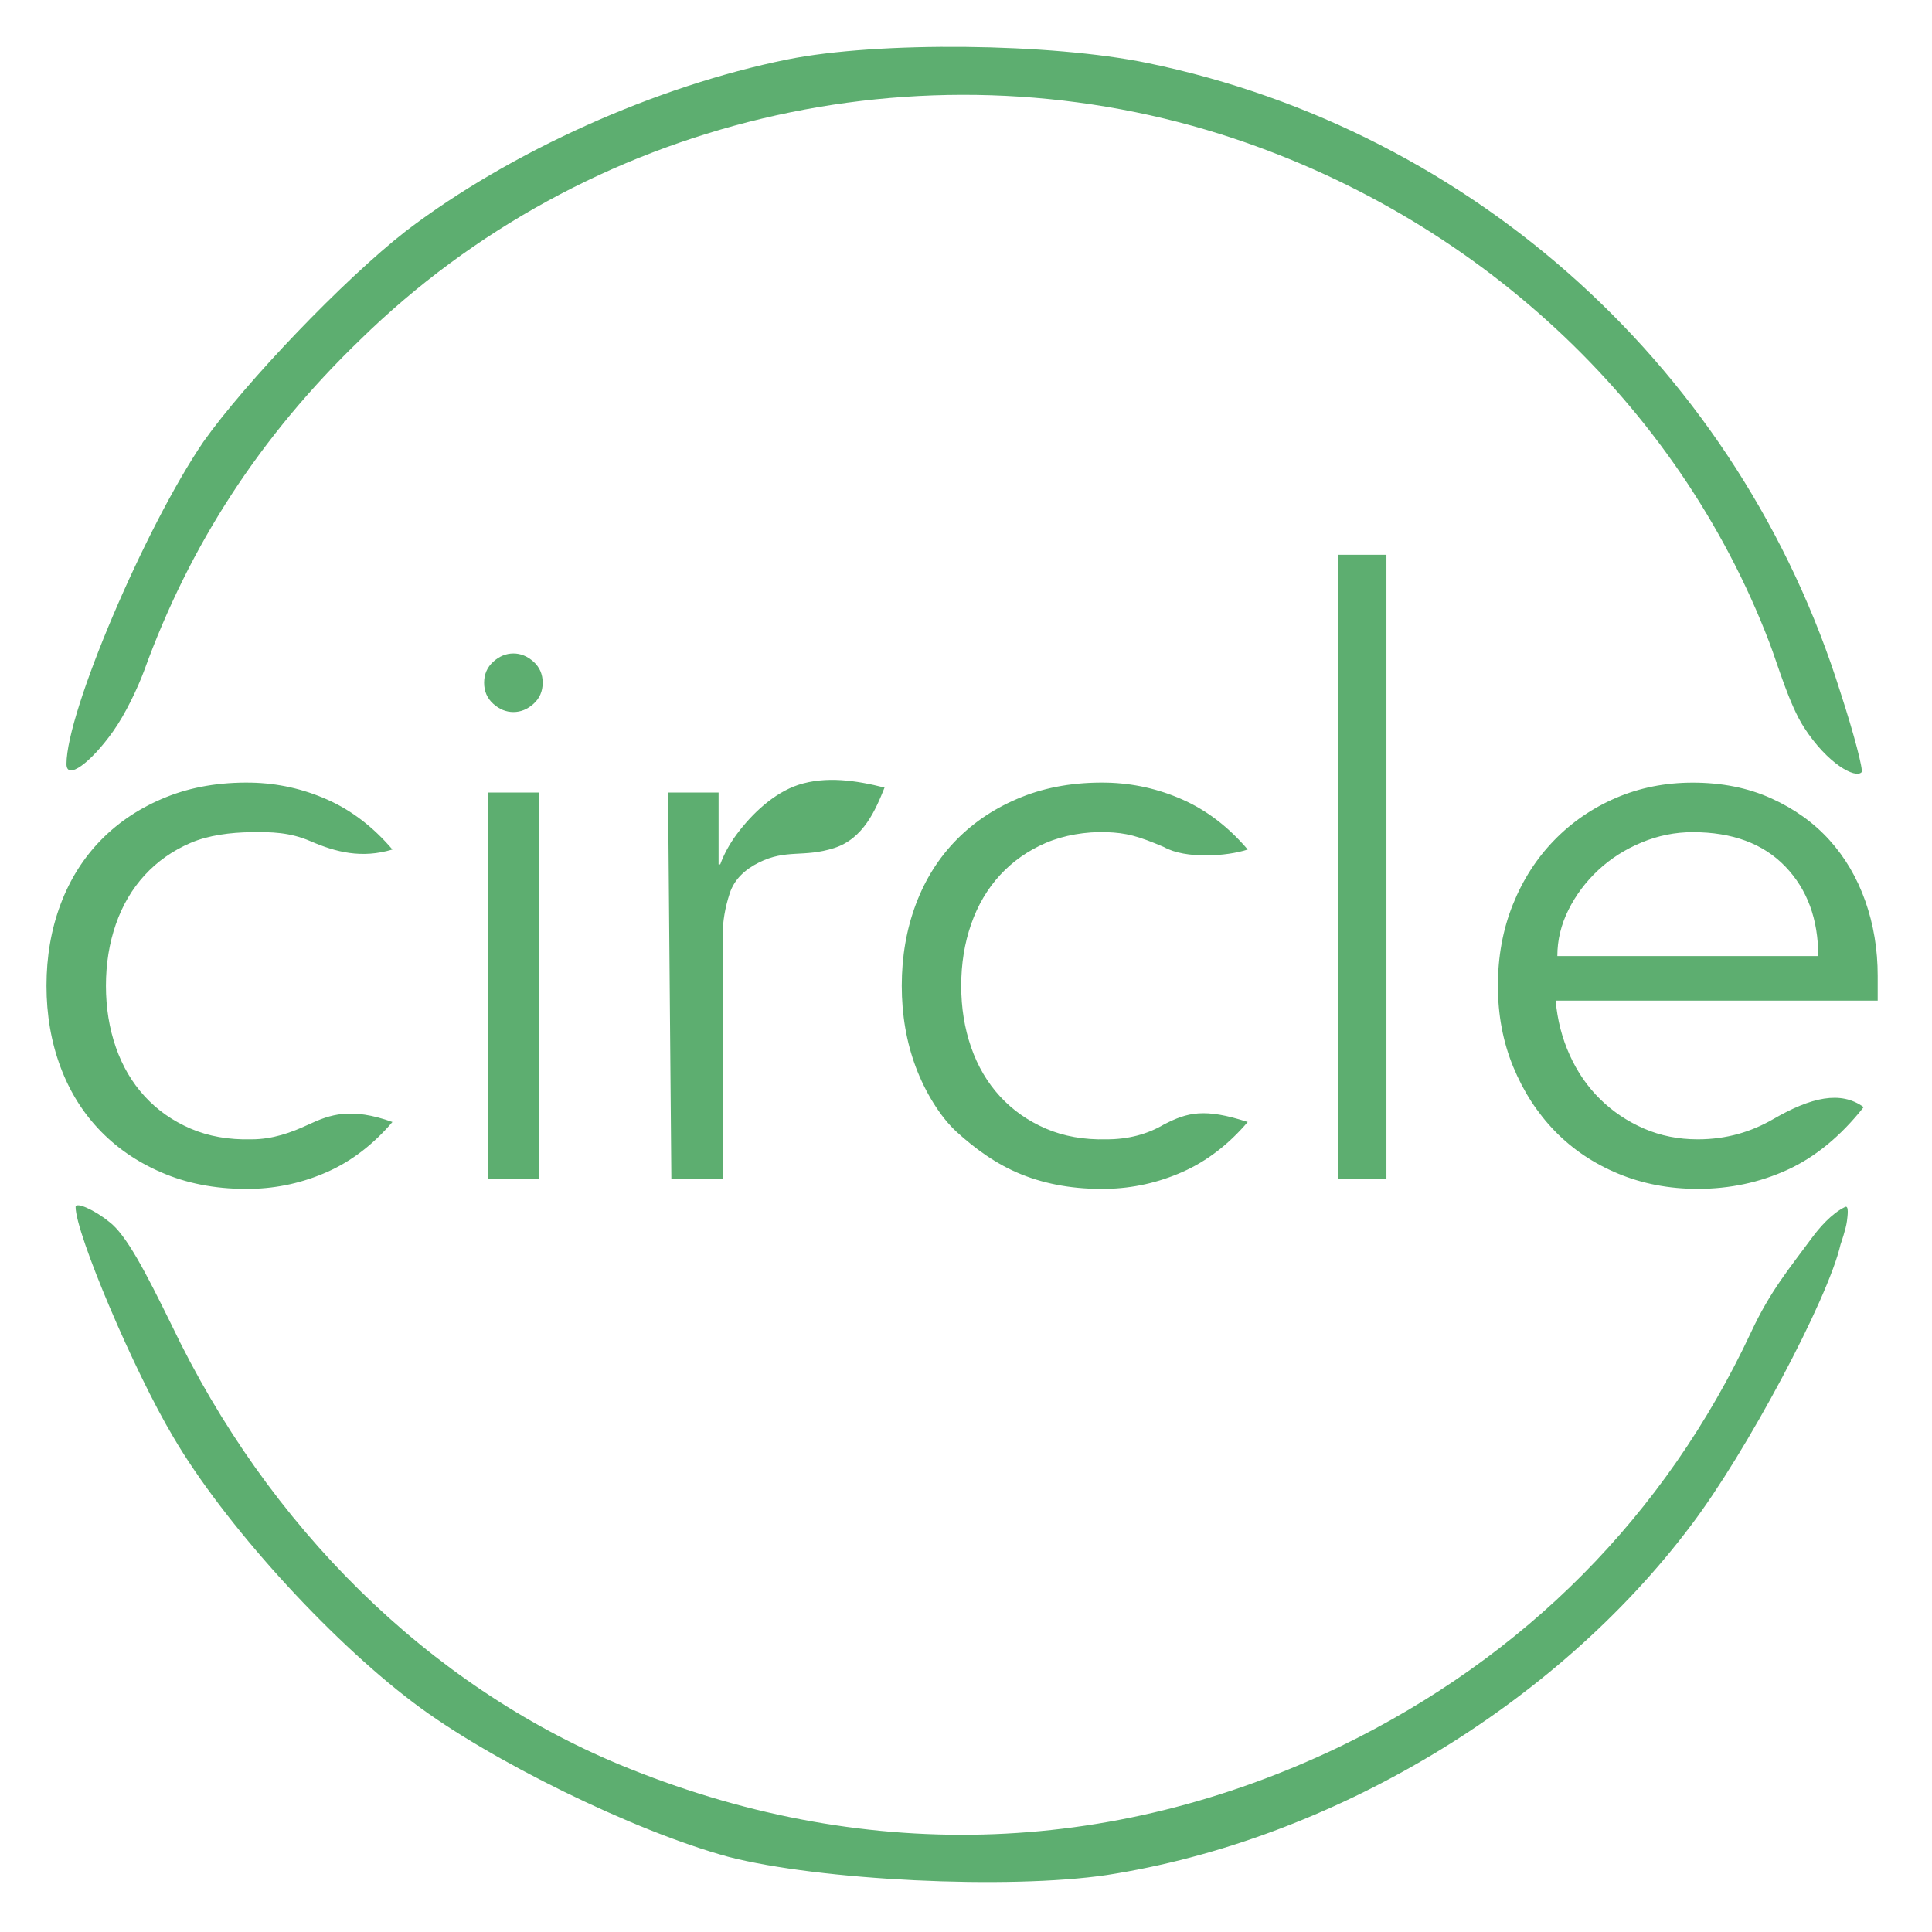 <?xml version="1.0"?>
<svg version="1.1" xmlns="http://www.w3.org/2000/svg" xmlns:xlink="http://www.w3.org/1999/xlink" width="250" height="250">
    <desc iVinci="yes" version="4.6" gridStep="20" showGrid="no" snapToGrid="no" codePlatform="0"/>
    <g id="Layer1" name="Layer 1" opacity="1">
        <g id="Shape1">
            <desc shapeID="1" type="0" basicInfo-basicType="0" basicInfo-roundedRectRadius="12" basicInfo-polygonSides="6" basicInfo-starPoints="5" bounding="rect(-98.363,-39.826,196.725,79.652)" text="" font-familyName="" font-pixelSize="20" font-bold="0" font-underline="0" font-alignment="1" strokeStyle="0" markerStart="0" markerEnd="0" shadowEnabled="0" shadowOffsetX="0" shadowOffsetY="2" shadowBlur="4" shadowOpacity="160" blurEnabled="0" blurRadius="4" transform="matrix(1.181,0,0,1.181,124.761,53.09)" pers-center="0,0" pers-size="0,0" pers-start="0,0" pers-end="0,0" locked="0" mesh="" flag=""/>
            <path id="shapePath1" d="M101.894,7.692 C84.889,11.117 65.995,19.619 52.532,29.893 C44.502,36.152 31.748,49.497 26.316,57.173 C18.758,68.273 8.602,92.128 8.602,98.859 C8.602,101.033 11.742,98.702 14.61,94.671 C16.26,92.352 17.82,89.013 18.64,86.814 C24.544,70.517 33.637,56.464 46.627,43.946 C75.796,15.368 119.018,5.094 157.988,17.376 C190.818,27.768 217.152,52.213 228.961,83.153 C230.017,85.907 231.503,91.127 233.436,94.123 C236.475,98.836 240.094,100.788 240.889,99.922 C241.125,99.686 239.944,95.08 238.172,89.648 C225.182,48.08 190.818,16.903 148.541,8.164 C136.023,5.566 113.586,5.33 101.894,7.692 Z" style="stroke:none;fill-rule:evenodd;fill:#5dae70;fill-opacity:1;"/>
        </g>
        <g id="Shape2">
            <desc shapeID="2" type="0" basicInfo-basicType="0" basicInfo-roundedRectRadius="12" basicInfo-polygonSides="6" basicInfo-starPoints="5" bounding="rect(-97.094,-37.08,194.187,74.159)" text="" font-familyName="" font-pixelSize="20" font-bold="0" font-underline="0" font-alignment="1" strokeStyle="0" markerStart="0" markerEnd="0" shadowEnabled="0" shadowOffsetX="0" shadowOffsetY="2" shadowBlur="4" shadowOpacity="160" blurEnabled="0" blurRadius="4" transform="matrix(1.181,0,0,1.181,124.442,199.749)" pers-center="0,0" pers-size="0,0" pers-start="0,0" pers-end="0,0" locked="0" mesh="" flag=""/>
            <path id="shapePath2" d="M9.783,156.184 C9.783,159.608 17.341,177.44 22.419,185.943 C28.914,197.043 42.376,211.923 53.477,220.307 C63.279,227.747 82.055,236.958 94.219,240.265 C106.028,243.335 130.473,244.516 143.227,242.627 C172.159,238.139 201.21,220.78 218.805,197.398 C225.891,188.068 236.519,168.222 238.172,161.019 C238.172,161.019 238.876,159.025 238.999,157.984 C239.07,157.382 239.287,155.915 238.743,156.184 C236.966,157.061 235.406,158.892 234.405,160.252 C231.535,164.155 229.079,167.048 226.599,172.362 C215.499,196.099 197.313,214.403 173.458,225.976 C143.463,240.383 111.224,241.21 80.166,228.338 C55.484,218.064 34.7,197.634 22.183,171.417 C18.876,164.686 16.341,159.735 14.098,158.082 C12.208,156.547 9.783,155.475 9.783,156.184 Z" style="stroke:none;fill-rule:evenodd;fill:#5dae70;fill-opacity:1;"/>
        </g>
        <g id="Shape3">
            <desc shapeID="3" type="0" basicInfo-basicType="0" basicInfo-roundedRectRadius="12" basicInfo-polygonSides="6" basicInfo-starPoints="5" bounding="rect(-102.019,-35.331,204.039,70.661)" text="circle" font-familyName="Avenir" font-pixelSize="92" font-bold="0" font-underline="0" font-alignment="1" strokeStyle="0" markerStart="0" markerEnd="0" shadowEnabled="0" shadowOffsetX="0" shadowOffsetY="2" shadowBlur="4" shadowOpacity="160" blurEnabled="0" blurRadius="4" transform="matrix(1.161,0,0,1.161,124.494,112.815)" pers-center="0,0" pers-size="0,0" pers-start="0,0" pers-end="0,0" locked="0" mesh="" flag=""/>
            <path id="shapePath3" d="M40.195,108.859 C37.48,107.683 35.103,107.648 32.513,107.683 C29.855,107.72 26.975,108.075 24.66,109.072 C22.345,110.07 20.368,111.459 18.73,113.239 C17.092,115.02 15.845,117.139 14.991,119.596 C14.136,122.054 13.708,124.707 13.708,127.556 C13.708,130.405 14.136,133.059 14.991,135.516 C15.845,137.974 17.092,140.093 18.73,141.873 C20.368,143.654 22.345,145.043 24.66,146.04 C26.975,147.037 29.592,147.5 32.513,147.429 C35.291,147.429 37.651,146.569 39.938,145.506 C42.727,144.21 45.411,143.262 50.783,145.185 C48.29,148.106 45.476,150.261 42.342,151.649 C39.208,153.038 35.932,153.769 32.513,153.84 C28.453,153.911 24.784,153.288 21.508,151.97 C18.231,150.652 15.436,148.818 13.121,146.468 C10.806,144.117 9.043,141.321 7.832,138.08 C6.621,134.839 6.016,131.331 6.016,127.556 C6.016,123.781 6.621,120.273 7.832,117.032 C9.043,113.791 10.806,110.996 13.121,108.645 C15.436,106.295 18.231,104.46 21.508,103.143 C24.784,101.825 28.453,101.202 32.513,101.273 C35.932,101.344 39.208,102.074 42.342,103.463 C45.476,104.852 48.29,107.007 50.783,109.927 C46.799,111.127 43.45,110.268 40.195,108.859 M69.788,152.558 L63.142,152.558 L63.142,102.555 L69.788,102.555 L69.788,152.558 M86.445,102.555 L92.984,102.555 L92.984,111.85 L93.197,111.85 C93.696,110.497 94.408,109.197 95.334,107.951 C97.322,105.279 100.134,102.62 103.294,101.565 C106.877,100.398 110.819,100.988 114.459,101.914 C113.316,104.749 111.761,108.514 107.943,109.736 C103.969,111.009 101.766,109.833 98.205,111.609 C96.444,112.487 95.031,113.745 94.426,115.597 C93.821,117.449 93.518,119.23 93.518,120.939 L93.518,152.558 L86.872,152.558 L86.445,102.555 M150.611,109.607 C147.243,108.174 145.74,107.773 143.185,107.683 C140.528,107.591 137.647,108.075 135.332,109.072 C133.017,110.07 131.04,111.459 129.402,113.239 C127.764,115.02 126.517,117.139 125.663,119.596 C124.808,122.054 124.38,124.707 124.38,127.556 C124.38,130.405 124.808,133.059 125.663,135.516 C126.517,137.974 127.764,140.093 129.402,141.873 C131.04,143.654 133.017,145.043 135.332,146.04 C137.647,147.037 140.265,147.5 143.185,147.429 C145.963,147.429 148.438,146.788 150.611,145.506 C153.646,143.947 155.838,143.352 161.455,145.185 C158.962,148.106 156.149,150.261 153.014,151.649 C149.88,153.038 146.604,153.769 143.185,153.84 C139.125,153.911 135.457,153.288 132.18,151.97 C128.904,150.652 126.152,148.618 123.793,146.468 C121.689,144.55 119.715,141.321 118.504,138.08 C117.293,134.839 116.688,131.331 116.688,127.556 C116.688,123.781 117.293,120.273 118.504,117.032 C119.715,113.791 121.478,110.996 123.793,108.645 C126.108,106.295 128.904,104.46 132.18,103.143 C135.457,101.825 139.125,101.202 143.185,101.273 C146.604,101.344 149.88,102.074 153.014,103.463 C156.149,104.852 158.962,107.007 161.455,109.927 C158.782,110.817 153.405,111.185 150.611,109.607 M179.404,152.558 L173.119,152.558 L173.119,71.784 L179.404,71.784 L179.404,152.558 M235.281,123.71 C235.281,118.938 233.857,115.073 231.008,112.117 C228.158,109.161 224.17,107.683 219.041,107.683 C216.762,107.683 214.554,108.129 212.417,109.019 C210.28,109.909 208.41,111.102 206.808,112.598 C205.205,114.094 203.923,115.804 202.961,117.727 C202,119.65 201.519,121.644 201.519,123.71 L235.281,123.71 M201.305,129.48 C201.519,131.973 202.124,134.323 203.122,136.531 C204.119,138.739 205.436,140.645 207.075,142.247 C208.713,143.85 210.601,145.114 212.737,146.04 C214.874,146.966 217.189,147.429 219.682,147.429 C223.457,147.429 226.645,146.44 229.458,144.812 C234.347,141.982 238.189,141.094 241.158,143.262 C238.166,147.037 234.872,149.744 231.275,151.382 C227.678,153.021 223.814,153.84 219.682,153.84 C215.978,153.84 212.542,153.181 209.372,151.863 C206.202,150.545 203.478,148.711 201.198,146.361 C198.919,144.01 197.121,141.232 195.803,138.027 C194.485,134.822 193.826,131.331 193.826,127.556 C193.826,123.781 194.467,120.291 195.749,117.086 C197.031,113.88 198.812,111.102 201.092,108.752 C203.371,106.401 206.042,104.567 209.105,103.249 C212.168,101.932 215.48,101.273 219.041,101.273 C222.816,101.273 226.2,101.95 229.191,103.303 C232.183,104.656 234.694,106.455 236.724,108.698 C238.754,110.942 240.303,113.578 241.371,116.605 C242.44,119.632 242.974,122.855 242.974,126.274 L242.974,129.48 L201.305,129.48 Z" style="stroke:none;fill-rule:evenodd;fill:#5dae70;fill-opacity:1;"/>
        </g>
        <g id="Shape4">
            <desc shapeID="4" type="0" basicInfo-basicType="0" basicInfo-roundedRectRadius="12" basicInfo-polygonSides="6" basicInfo-starPoints="5" bounding="rect(-4.416,-4.416,8.832,8.832)" text="circle" font-familyName="Avenir" font-pixelSize="92" font-bold="0" font-underline="0" font-alignment="1" strokeStyle="0" markerStart="0" markerEnd="0" shadowEnabled="0" shadowOffsetX="0" shadowOffsetY="2" shadowBlur="4" shadowOpacity="160" blurEnabled="0" blurRadius="4" transform="matrix(0.858,0,0,0.858,66.434,88.348)" pers-center="0,0" pers-size="0,0" pers-start="0,0" pers-end="0,0" locked="0" mesh="" flag=""/>
            <path id="shapePath4" d="M70.223,88.348 C70.223,89.453 69.828,90.361 69.039,91.072 C68.249,91.782 67.381,92.137 66.434,92.137 C65.487,92.137 64.618,91.782 63.829,91.072 C63.039,90.361 62.645,89.453 62.645,88.348 C62.645,87.243 63.039,86.335 63.829,85.625 C64.618,84.914 65.487,84.559 66.434,84.559 C67.381,84.559 68.249,84.914 69.039,85.625 C69.828,86.335 70.223,87.243 70.223,88.348 Z" style="stroke:none;fill-rule:evenodd;fill:#5dae70;fill-opacity:1;"/>
        </g>
    </g>
</svg>
